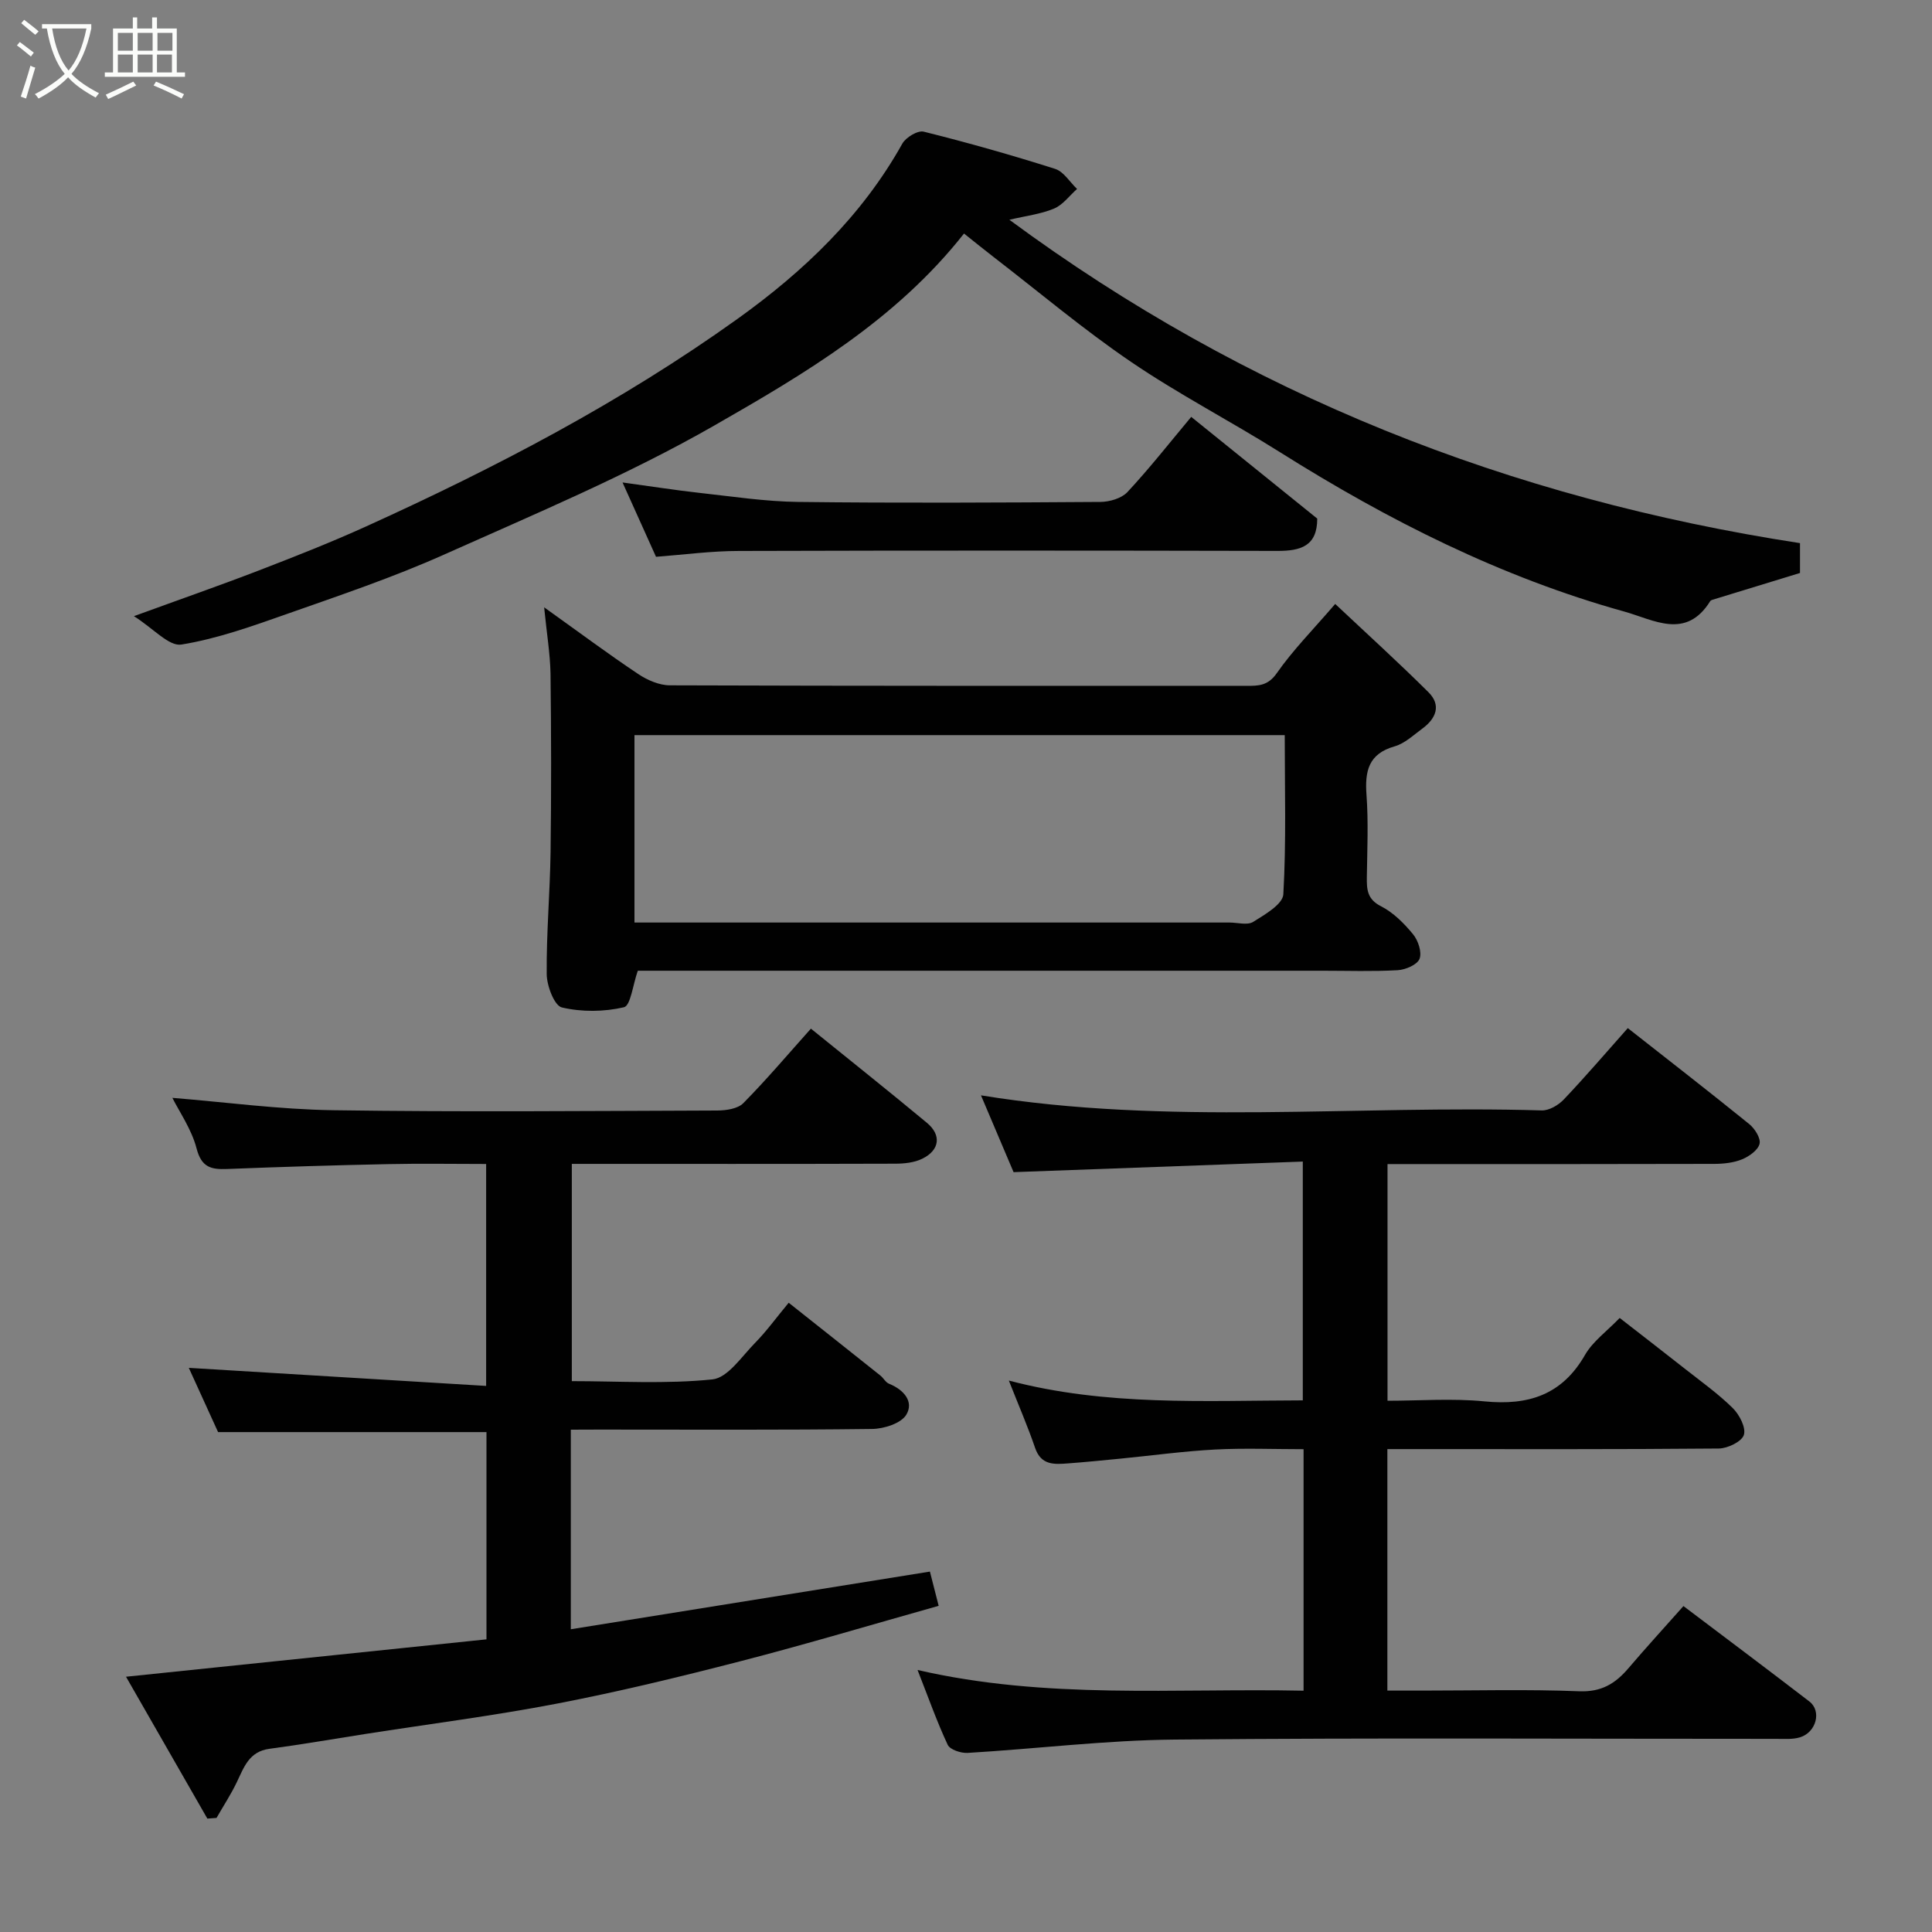 <svg enable-background="new 0 0 400 400" viewBox="0 0 400 400" xmlns="http://www.w3.org/2000/svg"><rect x="0" y="0" width="400" height="400" fill="#808080" stroke="none"/><path d="m6.4 11.7c-1-.8-1.9-1.6-2.9-2.3l.6-.7c.9.7 1.9 1.4 2.9 2.2zm-2.1 8.3c.7-2.1 1.4-4.2 2-6.4.2.1.6.3 1 .4-.7 2.3-1.3 4.4-1.9 6.4zm3-12.8c-1.1-.9-2.1-1.7-2.9-2.4l.6-.7c1 .8 2 1.5 3 2.4zm1.4-1.3v-.9h10.2v.9c-.9 4.2-2.3 7.3-4.1 9.4 1.3 1.4 3.2 2.7 5.7 4-.2.2-.4.5-.7.9-2.5-1.4-4.4-2.7-5.7-4.2-1.4 1.5-3.5 3-6.1 4.4 0 0 0 0-.1-.1-.3-.4-.5-.7-.7-.8 2.7-1.4 4.7-2.8 6.2-4.2-1.8-2.2-3-5.3-3.7-9.4zm9.2 0h-7.1c.6 3.8 1.7 6.7 3.4 8.7 1.7-2 2.9-4.8 3.7-8.7z" fill="#fbfcfa"/><path d="m31.6 3.6h.9v2.3h4.1v9.1h1.7v.9h-16.6v-.9h1.7v-9.1h4.1v-2.3h.9v2.3h3.1v-2.3zm-4 13.3.6.8c-1.9.9-3.8 1.9-5.8 2.8-.2-.3-.3-.6-.5-.9 2-.9 3.9-1.8 5.7-2.7zm-3.2-10.1v3.7h3.1v-3.7zm0 4.5v3.7h3.1v-3.7zm4.1-4.5v3.7h3.1v-3.7zm0 4.5v3.7h3.1v-3.7zm9.1 9.1c-2.1-1.1-4.1-2-5.8-2.7l.5-.8c2.2.9 4.1 1.8 5.8 2.6zm-1.9-13.6h-3.1v3.7h3.1zm-3.2 4.5v3.7h3.1v-3.7z" fill="#fbfcfa"/><g fill="#010101"><path d="m269.89 350.04c0-16.99 0-33.14 0-50-6.18 0-12.28-.25-18.35.07-6.55.35-13.08 1.25-19.61 1.89-3.59.35-7.19.71-10.79.98-2.83.21-5.59.44-6.83-3.2-1.52-4.45-3.4-8.77-5.44-13.95 20.23 5.33 40.42 4.14 60.86 4.1 0-16.28 0-32.21 0-49.44-19.7.72-39.44 1.44-59.88 2.19-2.03-4.8-4.42-10.43-6.75-15.9 38.6 6.29 77.43 1.97 116.09 3.12 1.52.05 3.45-1.08 4.57-2.26 4.51-4.75 8.77-9.73 13.26-14.78 8.47 6.66 16.87 13.17 25.13 19.86 1.15.93 2.43 2.94 2.15 4.09-.32 1.31-2.15 2.61-3.61 3.21-1.75.72-3.8.94-5.73.95-20.67.06-41.33.04-62 .04-1.8 0-3.6 0-5.69 0v49c6.6 0 13.4-.53 20.08.13 9.07.89 16.05-1.32 20.81-9.62 1.61-2.8 4.5-4.87 7.18-7.65 4.64 3.61 9.11 7.06 13.54 10.55 3.35 2.64 6.85 5.13 9.87 8.11 1.38 1.36 2.77 4.05 2.3 5.56-.44 1.38-3.35 2.79-5.19 2.81-21 .19-42 .12-63 .12-1.79 0-3.58 0-5.62 0v50h7.24c10.83 0 21.68-.29 32.49.14 4.59.18 7.47-1.59 10.18-4.77 3.64-4.27 7.43-8.41 11.39-12.87 8.95 6.76 17.56 13.21 26.08 19.76 2.56 1.97 1.44 6.36-1.94 7.41-1.54.47-3.29.32-4.95.32-41.5.01-83-.24-124.5.15-14.3.13-28.59 1.91-42.89 2.76-1.38.08-3.65-.66-4.13-1.68-2.25-4.82-4.03-9.86-6.24-15.49 26.69 6.16 53.15 3.74 79.92 4.29z"/><path d="m118.18 296v41.32c24.87-3.99 49.43-7.94 74.35-11.94.51 1.98 1.09 4.27 1.81 7.09-13.84 3.89-27.33 7.93-40.96 11.45-12.6 3.25-25.27 6.33-38.04 8.79-13.15 2.53-26.46 4.22-39.69 6.29-6.62 1.03-13.22 2.19-19.86 3.07-4.24.56-5.28 3.83-6.78 6.95-1.22 2.54-2.78 4.91-4.18 7.36-.63.05-1.27.1-1.9.14-5.45-9.51-10.9-19.01-16.84-29.37 25.51-2.65 49.93-5.18 74.63-7.74 0-14.07 0-28.34 0-42.91-18.23 0-36.56 0-55.57 0-1.89-4.15-4.03-8.85-6.06-13.3 20.41 1.24 40.78 2.48 61.56 3.74 0-15.94 0-30.65 0-45.95-6.82 0-13.59-.12-20.36.03-11.1.23-22.2.57-33.29 1.01-3.31.13-5.29-.35-6.3-4.25-1.03-3.98-3.56-7.57-5.01-10.48 10.92.88 22.13 2.4 33.35 2.56 26.49.39 52.99.15 79.48.06 1.82-.01 4.22-.36 5.37-1.52 4.84-4.9 9.3-10.18 14-15.43 8.04 6.51 16.1 12.92 24.02 19.5 3.04 2.52 2.66 5.65-.94 7.42-1.67.83-3.78 1.04-5.7 1.04-22.16.07-44.32.04-66.88.04v44.98c9.62 0 19.45.63 29.11-.36 3.17-.33 6.05-4.73 8.8-7.53 2.41-2.45 4.44-5.27 6.99-8.34 6.53 5.18 12.77 10.11 18.98 15.07.65.52 1.09 1.42 1.8 1.7 3.03 1.22 5.2 3.7 3.57 6.41-1.07 1.79-4.61 2.92-7.06 2.95-18.83.24-37.66.13-56.49.13-1.79.02-3.6.02-5.91.02z"/><path d="m27.73 127.57c9.81-3.58 17.92-6.4 25.93-9.49 7.44-2.87 14.87-5.79 22.12-9.08 26.82-12.16 52.86-25.76 76.87-42.95 13.74-9.84 25.79-21.32 34.16-36.3.73-1.31 3.2-2.8 4.44-2.49 9.14 2.28 18.22 4.85 27.19 7.7 1.78.56 3.05 2.73 4.55 4.16-1.57 1.39-2.92 3.29-4.75 4.06-2.73 1.15-5.79 1.5-9.26 2.32 49.11 36.25 103.67 57.73 163.69 66.95v6.18c-6.22 1.9-12.19 3.73-18.16 5.56-.15.05-.34.13-.42.26-5.02 8.08-11.69 3.87-17.79 2.17-25.52-7.1-48.89-18.9-71.23-32.96-10.21-6.43-20.99-11.99-30.95-18.77-9.86-6.71-19.01-14.44-28.47-21.73-1.9-1.47-3.77-2.98-6.06-4.81-14.07 17.86-32.93 29-51.65 39.72-17.92 10.26-37.14 18.32-56.04 26.77-10.53 4.71-21.52 8.41-32.42 12.25-7.19 2.53-14.47 5.15-21.93 6.36-2.56.41-5.78-3.33-9.82-5.88z"/><path d="m112.66 125.74c7.25 5.18 13.26 9.66 19.49 13.82 1.89 1.26 4.36 2.33 6.56 2.33 39.8.14 79.6.1 119.4.11 2.47 0 4.41-.02 6.23-2.62 3.35-4.8 7.52-9.01 12.1-14.34 6.61 6.22 13.1 12.1 19.31 18.28 2.71 2.7 1.55 5.46-1.27 7.53-1.84 1.34-3.64 3.08-5.73 3.67-5.44 1.55-6.19 5.14-5.83 10.07.41 5.63.15 11.32.07 16.98-.03 2.56.05 4.6 2.93 6.06 2.56 1.3 4.79 3.55 6.64 5.8 1.06 1.29 1.87 3.74 1.34 5.09-.49 1.23-2.91 2.26-4.54 2.35-5.15.29-10.32.11-15.48.11-45.46 0-90.92 0-136.38 0-1.97 0-3.95 0-5.45 0-1.04 2.95-1.49 7.24-2.87 7.56-4.12.96-8.75 1.01-12.85.04-1.56-.37-3.12-4.48-3.14-6.89-.08-8.42.68-16.85.8-25.28.16-12.32.14-24.65-.01-36.97-.09-4.19-.8-8.4-1.32-13.7zm18.7 26.46v38.8h5.8 117.38c1.66 0 3.71.61 4.91-.13 2.42-1.51 6.13-3.65 6.25-5.71.62-10.89.29-21.84.29-32.96-45.14 0-89.71 0-134.63 0z"/><path d="m135.82 115.28c-2.36-5.23-4.52-10.03-6.93-15.39 5.81.79 10.79 1.58 15.81 2.14 6.86.75 13.73 1.81 20.6 1.89 20.83.25 41.66.14 62.49 0 1.92-.01 4.4-.73 5.63-2.04 4.58-4.92 8.74-10.22 13.21-15.57 8.64 6.97 17.39 14.03 26.09 21.06.01 5.72-3.46 6.7-8.23 6.69-37.16-.08-74.33-.1-111.49.01-5.74 0-11.49.78-17.18 1.21z"/></g></svg>